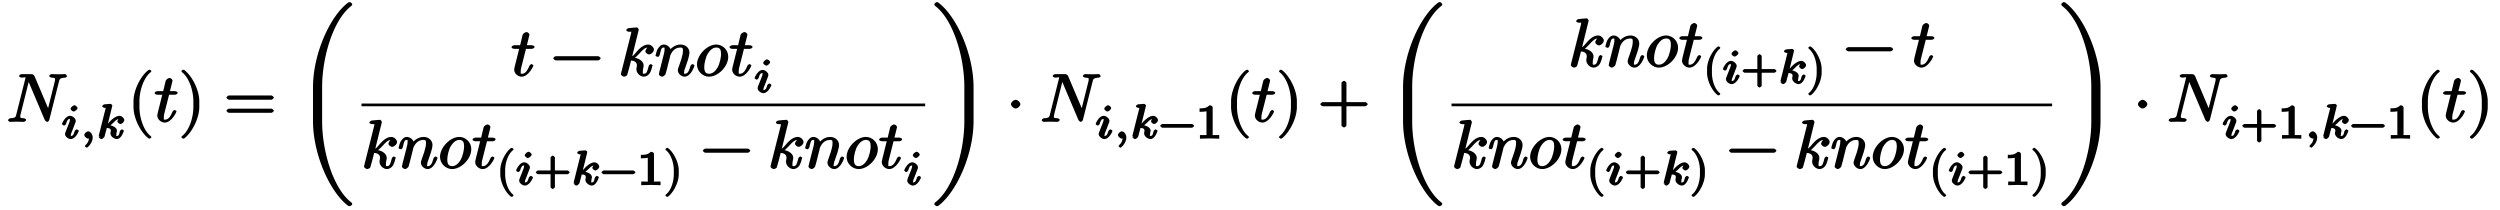 <svg xmlns="http://www.w3.org/2000/svg" xmlns:xlink="http://www.w3.org/1999/xlink" width="584" height="49px" viewBox="0 0 438 37"><svg overflow="visible" x="-.337" y="21.495"><path d="M10.656-8.063s-.125-.359-.281-.359c-.39 0-.813.031-1.203.031-.406 0-.828-.03-1.219-.03-.078 0-.422.124-.422.358 0 .141.328.266.422.266.672.016.61.14.61.39 0 .048-.032.22-.047.266L7.187-1.828h.391l-2.64-6.234c-.094-.22-.297-.36-.579-.36H2.766c-.25 0-.547.125-.547.36 0 .14.297.265.531.265.063 0 .61-.125.61-.016L1.75-1.405c-.11.484-.11.734-1.078.765-.078 0-.406.157-.406.375C.266-.172.53 0 .625 0 1 0 1.422-.031 1.813-.031c.406 0 .843.031 1.234.031.062 0 .406-.125.406-.375 0-.11-.297-.266-.422-.266-.703-.015-.61-.14-.61-.39 0-.078.017-.14.048-.266l1.469-5.875c-.172-.281-.172-.25-.25-.375L6.733-.359c.094.203.329.359.438.359.125 0 .328-.172.375-.375l1.687-6.672c.11-.469.141-.703 1.094-.75.063 0 .39-.14.39-.36zm0 0"/></svg><svg overflow="visible" x="9.263" y="24.448"><path d="M2.922-5.39c0-.141-.313-.485-.547-.485-.219 0-.672.375-.672.625 0 .14.313.469.547.469.234 0 .672-.39.672-.61zm.219 4.03c0-.109-.313-.265-.344-.265-.11 0-.328.203-.375.297-.188.672-.344.86-.672.86-.172 0 0 .046 0-.141 0-.188.063-.344.14-.532l.266-.671.406-1.063a.794.794 0 00.047-.266c0-.39-.546-.875-1-.875-.828 0-1.421 1.297-1.421 1.438 0 .11.328.281.343.281.125 0 .344-.203.36-.297.218-.719.375-.86.687-.86.14 0 0-.093 0 .126 0 .203-.047.328-.25.844L.797-1.141c-.031.11-.078.22-.078.36 0 .39.547.86 1 .86.843 0 1.422-1.313 1.422-1.438zm0 0"/></svg><svg overflow="visible" x="12.644" y="24.448"><path d="M2.219-.203c0-.531-.422-1.078-.797-1.078-.281 0-.688.375-.688.64 0 .266.391.641.688.641.203 0 .484-.172.484-.172l-.343-.125c0 .469-.032.89-.594 1.422-.047.047-.125.172-.125.219 0 .062.281.265.328.265.125 0 1.047-.828 1.047-1.812zm0 0"/></svg><svg overflow="visible" x="15.481" y="24.448"><path d="M4.953-3.266c0-.28-.406-.75-.844-.75-.484 0-1.062.391-1.5.797-.343.328-.468.531-.546.578l.765-3.109c-.062.125-.031.016-.031.016l.062-.125c0-.032-.234-.266-.343-.266-.157 0-.86.063-1.063.078-.078.016-.39.172-.39.36 0 .109.312.265.421.265.407 0 .188-.094.188-.031 0 .062-.016.11-.031.187L.453-.53c-.031.156.313.312.313.312L.422-.344c0 .125.312.422.484.422.235 0 .547-.328.594-.531-.047.11.39-1.484.375-1.422.422.047.703.078.703.516 0 .03 0 .078-.031.156-.031.125-.031.172-.031.266 0 .593.703 1.015 1.109 1.015.813 0 1.203-1.312 1.203-1.312l.063-.125c0-.11-.313-.266-.344-.266-.11 0-.328.203-.375.36-.11.359-.125.796-.531.796-.22 0-.079-.047-.079-.281 0-.14 0-.156.047-.375a.784.784 0 00.047-.25c0-.75-1.219-1.031-1.578-1.047l.156.266c.235-.14.547-.422.688-.547.422-.406.703-.75 1.172-.75.11 0 .062-.016-.047-.156-.031 0-.313.437-.313.562 0 .188.344.469.532.469.234 0 .687-.344.687-.688zm0 0"/></svg><svg overflow="visible" x="21.059" y="21.495"><path d="M4.156 2.719c0-.047-.078-.172-.11-.203-1.234-.922-2-3.22-2-5.141v-1c0-1.906.767-4.203 2-5.14a.457.457 0 00.11-.188c0-.063-.25-.25-.312-.25a1.01 1.01 0 00-.203.062C2.312-8.156 1-5.67 1-3.625v1C1-.578 2.313 1.906 3.64 2.906c.016.016.188.063.204.063.062 0 .312-.203.312-.25zm0 0"/></svg><svg overflow="visible" x="25.71" y="21.495"><path d="M4.14-5.156c0-.125-.312-.266-.53-.266H2.78c.39-1.562.453-1.797.453-1.875 0-.203-.328-.453-.53-.453-.032 0-.579.14-.688.563l-.422 1.765H.64c-.25 0-.563.14-.563.36 0 .156.297.28.531.28h.813C.594-1.515.547-1.311.547-1.093c0 .64.656 1.219 1.312 1.219 1.22 0 2.079-1.875 2.079-1.969 0-.11-.282-.25-.329-.25-.109 0-.328.172-.375.297C2.72-.547 2.281-.39 1.875-.39c-.25 0-.172-.03-.172-.421 0-.282.016-.375.063-.579l.859-3.39h.953c.25 0 .563-.125.563-.375zm0 0"/></svg><svg overflow="visible" x="30.025" y="21.495"><path d="M3.64-2.625v-1c0-2.047-1.328-4.531-2.64-5.516a.774.774 0 00-.203-.062c-.063 0-.313.187-.313.25 0 .031.079.172.094.187 1.25.938 2.016 3.235 2.016 5.141v1c0 1.922-.766 4.219-2.016 5.14-.015.032-.094.157-.094.204 0 .047.25.25.313.25A.774.774 0 001 2.906c1.313-1 2.64-3.484 2.64-5.531zm0 0"/></svg><svg overflow="visible" x="37.988" y="21.495"><path d="M8.828-4.281c0-.125-.312-.375-.437-.375H.906c-.125 0-.437.25-.437.375 0 .14.312.375.437.375h7.485c.125 0 .437-.235.437-.375zm0 2.328c0-.14-.312-.375-.437-.375H.906c-.125 0-.437.234-.437.375 0 .125.312.36.437.36h7.485c.125 0 .437-.235.437-.36zm0 0"/></svg><svg overflow="visible" x="50.612" y="21.495"><path d="M10.031 14.5a.486.486 0 00-.172-.297C6.813 11.906 4.72 5.47 4.72-.125v-5.984c0-5.594 2.093-12.032 5.14-14.329a.486.486 0 00.172-.296c0-.141-.312-.391-.437-.391a.83.83 0 00-.297.094C6.094-18.625 3.109-11.97 3.109-6.11v5.984c0 5.844 2.985 12.516 6.188 14.922.031.031.234.078.297.078.125 0 .437-.25.437-.375zm0 0"/></svg><svg overflow="visible" x="88.664" y="13.4"><path d="M4.14-5.156c0-.125-.312-.266-.53-.266H2.78c.39-1.562.453-1.797.453-1.875 0-.203-.328-.453-.53-.453-.032 0-.579.14-.688.563l-.422 1.765H.64c-.25 0-.563.14-.563.36 0 .156.297.28.531.28h.813C.594-1.515.547-1.311.547-1.093c0 .64.656 1.219 1.312 1.219 1.22 0 2.079-1.875 2.079-1.969 0-.11-.282-.25-.329-.25-.109 0-.328.172-.375.297C2.72-.547 2.281-.39 1.875-.39c-.25 0-.172-.03-.172-.421 0-.282.016-.375.063-.579l.859-3.39h.953c.25 0 .563-.125.563-.375zm0 0"/></svg><svg overflow="visible" x="95.634" y="13.4"><path d="M8.828-3.125c0-.125-.312-.36-.437-.36H.906c-.125 0-.437.235-.437.36 0 .14.312.375.437.375h7.485c.125 0 .437-.234.437-.375zm0 0"/></svg><svg overflow="visible" x="107.589" y="13.4"><path d="M6.266-4.656c0-.36-.47-.89-1-.89-.344 0-1.032.124-1.891 1.093-.406.453-.734.89-.938.969l1.188-4.813-.063.094s-.124-.36-.28-.36c-.282 0-1.157.094-1.47.126-.093.015-.421.156-.421.374 0 .141.312.266.484.266.578 0 .39-.047.39.078l-.03.235L.5-.594c-.047.156-.047.188-.047.266 0 .266.438.453.547.453.156 0 .469-.14.547-.281.062-.11.656-2.406.687-2.563.25.016 1.032.078 1.032.86 0 .093 0 .14-.032.25-.03.156-.062.296-.062.421 0 .704.687 1.313 1.312 1.313.36 0 .813-.219 1.079-.656.296-.531.421-1.219.421-1.219l.063-.094c0-.11-.297-.25-.328-.25-.125 0-.344.188-.375.344C5.109-.875 5.03-.39 4.5-.39c-.219 0-.188 0-.188-.438 0-.203.047-.469.094-.672.047-.203.047-.25.047-.36 0-.78-.937-1.265-1.531-1.343.078-.031.453-.422.734-.703.578-.64 1-1.11 1.578-1.11.079 0-.062-.046.016 0 .234.032.11 0 .203.063.016.016.016.031-.172-.156-.218.015-.531.609-.531.765 0 .188.344.547.672.547.297 0 .844-.406.844-.86zm0 0"/></svg><svg overflow="visible" x="113.997" y="13.4"><path d="M7.016-1.844c0-.11-.297-.25-.329-.25-.125 0-.328.172-.39.344-.234.813-.422 1.36-1.016 1.36-.203 0-.093.015-.093-.266 0-.297.109-.594.218-.844.219-.64.719-1.953.719-2.64 0-.798-.703-1.407-1.563-1.407-1.078 0-1.796.797-2 1.078l.329.094c-.063-.672-.735-1.172-1.282-1.172-.562 0-.921.5-1.14.89C.313-4.327.14-3.624.14-3.577c0 .125.484.219.484.219l-.14.03c.124 0 .328-.14.406-.405.203-.844.25-1.282.671-1.282.25 0 .172.016.172.407 0 .265-.03.39-.187 1.015L.844-.844c-.031.188-.11.469-.11.516 0 .219.375.453.563.453.14 0 .547-.219.656-.547-.078.156.125-.5.203-.797l.266-1.078c.062-.265.14-.531.203-.797l.14-.594c.188-.374.626-1.328 1.766-1.328.532 0 .438.313.438.704 0 .734-.578 2.265-.766 2.78-.11.282-.125.423-.125.548 0 .562.625 1.109 1.188 1.109 1.125 0 1.75-1.875 1.75-1.969zm0 0"/></svg><svg overflow="visible" x="121.17" y="13.4"><path d="M5.797-3.39c0-1.25-1.031-2.157-2.11-2.157-1.593 0-3.406 1.828-3.406 3.531C.281-.844 1.297.125 2.406.125c1.594 0 3.39-1.781 3.39-3.516zM4.53-3.86c0 .47-.187 1.626-.64 2.407-.407.687-.922 1.062-1.47 1.062-.515 0-.858-.25-.858-1.171 0-.594.25-1.782.64-2.391.594-.922 1.14-1.063 1.485-1.063.687 0 .843.438.843 1.157zm0 0"/></svg><svg overflow="visible" x="127.112" y="13.4"><path d="M4.14-5.156c0-.125-.312-.266-.53-.266H2.78c.39-1.562.453-1.797.453-1.875 0-.203-.328-.453-.53-.453-.032 0-.579.14-.688.563l-.422 1.765H.64c-.25 0-.563.14-.563.36 0 .156.297.28.531.28h.813C.594-1.515.547-1.311.547-1.093c0 .64.656 1.219 1.312 1.219 1.22 0 2.079-1.875 2.079-1.969 0-.11-.282-.25-.329-.25-.109 0-.328.172-.375.297C2.72-.547 2.281-.39 1.875-.39c-.25 0-.172-.03-.172-.421 0-.282.016-.375.063-.579l.859-3.39h.953c.25 0 .563-.125.563-.375zm0 0"/></svg><svg overflow="visible" x="131.433" y="16.353"><path d="M2.922-5.39c0-.141-.313-.485-.547-.485-.219 0-.672.375-.672.625 0 .14.313.469.547.469.234 0 .672-.39.672-.61zm.219 4.03c0-.109-.313-.265-.344-.265-.11 0-.328.203-.375.297-.188.672-.344.86-.672.86-.172 0 0 .046 0-.141 0-.188.063-.344.14-.532l.266-.671.406-1.063a.794.794 0 00.047-.266c0-.39-.546-.875-1-.875-.828 0-1.421 1.297-1.421 1.438 0 .11.328.281.343.281.125 0 .344-.203.36-.297.218-.719.375-.86.687-.86.14 0 0-.093 0 .126 0 .203-.047.328-.25.844L.797-1.141c-.031.11-.078.22-.078.36 0 .39.547.86 1 .86.843 0 1.422-1.313 1.422-1.438zm0 0"/></svg><path d="M62.277 18.504H161.7" fill="none" stroke-width=".478" stroke="#000" stroke-miterlimit="10"/><svg overflow="visible" x="62.276" y="29.697"><path d="M6.266-4.656c0-.36-.47-.89-1-.89-.344 0-1.032.124-1.891 1.093-.406.453-.734.89-.938.969l1.188-4.813-.063.094s-.124-.36-.28-.36c-.282 0-1.157.094-1.47.126-.093.015-.421.156-.421.374 0 .141.312.266.484.266.578 0 .39-.047.39.078l-.03.235L.5-.594c-.047.156-.047.188-.047.266 0 .266.438.453.547.453.156 0 .469-.14.547-.281.062-.11.656-2.406.687-2.563.25.016 1.032.078 1.032.86 0 .093 0 .14-.032.25-.03.156-.062.296-.062.421 0 .704.687 1.313 1.312 1.313.36 0 .813-.219 1.079-.656.296-.531.421-1.219.421-1.219l.063-.094c0-.11-.297-.25-.328-.25-.125 0-.344.188-.375.344C5.109-.875 5.03-.39 4.5-.39c-.219 0-.188 0-.188-.438 0-.203.047-.469.094-.672.047-.203.047-.25.047-.36 0-.78-.937-1.265-1.531-1.343.078-.031.453-.422.734-.703.578-.64 1-1.11 1.578-1.11.079 0-.062-.046.016 0 .234.032.11 0 .203.063.016.016.016.031-.172-.156-.218.015-.531.609-.531.765 0 .188.344.547.672.547.297 0 .844-.406.844-.86zm0 0"/></svg><svg overflow="visible" x="68.672" y="29.697"><path d="M7.016-1.844c0-.11-.297-.25-.329-.25-.125 0-.328.172-.39.344-.234.813-.422 1.36-1.016 1.36-.203 0-.093.015-.093-.266 0-.297.109-.594.218-.844.219-.64.719-1.953.719-2.64 0-.798-.703-1.407-1.563-1.407-1.078 0-1.796.797-2 1.078l.329.094c-.063-.672-.735-1.172-1.282-1.172-.562 0-.921.5-1.14.89C.313-4.327.14-3.624.14-3.577c0 .125.484.219.484.219l-.14.03c.124 0 .328-.14.406-.405.203-.844.25-1.282.671-1.282.25 0 .172.016.172.407 0 .265-.03.39-.187 1.015L.844-.844c-.031.188-.11.469-.11.516 0 .219.375.453.563.453.14 0 .547-.219.656-.547-.078.156.125-.5.203-.797l.266-1.078c.062-.265.14-.531.203-.797l.14-.594c.188-.374.626-1.328 1.766-1.328.532 0 .438.313.438.704 0 .734-.578 2.265-.766 2.78-.11.282-.125.423-.125.548 0 .562.625 1.109 1.188 1.109 1.125 0 1.75-1.875 1.75-1.969zm0 0"/></svg><svg overflow="visible" x="75.845" y="29.697"><path d="M5.797-3.39c0-1.25-1.031-2.157-2.11-2.157-1.593 0-3.406 1.828-3.406 3.531C.281-.844 1.297.125 2.406.125c1.594 0 3.39-1.781 3.39-3.516zM4.53-3.86c0 .47-.187 1.626-.64 2.407-.407.687-.922 1.062-1.47 1.062-.515 0-.858-.25-.858-1.171 0-.594.25-1.782.64-2.391.594-.922 1.14-1.063 1.485-1.063.687 0 .843.438.843 1.157zm0 0"/></svg><svg overflow="visible" x="81.787" y="29.697"><path d="M4.14-5.156c0-.125-.312-.266-.53-.266H2.78c.39-1.562.453-1.797.453-1.875 0-.203-.328-.453-.53-.453-.032 0-.579.14-.688.563l-.422 1.765H.64c-.25 0-.563.14-.563.36 0 .156.297.28.531.28h.813C.594-1.515.547-1.311.547-1.093c0 .64.656 1.219 1.312 1.219 1.22 0 2.079-1.875 2.079-1.969 0-.11-.282-.25-.329-.25-.109 0-.328.172-.375.297C2.72-.547 2.281-.39 1.875-.39c-.25 0-.172-.03-.172-.421 0-.282.016-.375.063-.579l.859-3.39h.953c.25 0 .563-.125.563-.375zm0 0"/></svg><svg overflow="visible" x="86.114" y="32.65"><path d="M2.984 1.828a.933.933 0 00-.093-.172C2.016 1 1.5-.562 1.5-1.906v-.703c0-1.329.516-2.891 1.39-3.547a.702.702 0 00.094-.188c0-.031-.25-.234-.28-.234a1.01 1.01 0 00-.204.062C1.578-5.828.64-4.03.64-2.609v.703c0 1.437.938 3.234 1.86 3.922.016.015.188.062.203.062.031 0 .281-.203.281-.25zm0 0"/></svg><svg overflow="visible" x="89.369" y="32.65"><path d="M2.922-5.39c0-.141-.313-.485-.547-.485-.219 0-.672.375-.672.625 0 .14.313.469.547.469.234 0 .672-.39.672-.61zm.219 4.03c0-.109-.313-.265-.344-.265-.11 0-.328.203-.375.297-.188.672-.344.86-.672.86-.172 0 0 .046 0-.141 0-.188.063-.344.14-.532l.266-.671.406-1.063a.794.794 0 00.047-.266c0-.39-.546-.875-1-.875-.828 0-1.421 1.297-1.421 1.438 0 .11.328.281.343.281.125 0 .344-.203.36-.297.218-.719.375-.86.687-.86.14 0 0-.093 0 .126 0 .203-.047.328-.25.844L.797-1.141c-.031.11-.078.22-.078.36 0 .39.547.86 1 .86.843 0 1.422-1.313 1.422-1.438zm0 0"/></svg><svg overflow="visible" x="92.75" y="32.65"><path d="M6.25-2.25c0-.094-.281-.328-.375-.328H3.641v-2.297c0-.094-.297-.328-.375-.328-.094 0-.391.234-.391.328v2.297H.641c-.094 0-.375.234-.375.328s.28.328.375.328h2.234V.375c0 .078.297.313.39.313.079 0 .376-.235.376-.313v-2.297h2.234c.094 0 .375-.234.375-.328zm0 0"/></svg><svg overflow="visible" x="99.261" y="32.65"><path d="M4.953-3.266c0-.28-.406-.75-.844-.75-.484 0-1.062.391-1.5.797-.343.328-.468.531-.546.578l.765-3.109c-.062.125-.031.016-.031.016l.062-.125c0-.032-.234-.266-.343-.266-.157 0-.86.063-1.063.078-.078.016-.39.172-.39.36 0 .109.312.265.421.265.407 0 .188-.094.188-.031 0 .062-.016.11-.031.187L.453-.53c-.031.156.313.312.313.312L.422-.344c0 .125.312.422.484.422.235 0 .547-.328.594-.531-.047.11.39-1.484.375-1.422.422.047.703.078.703.516 0 .03 0 .078-.031.156-.031.125-.031.172-.031.266 0 .593.703 1.015 1.109 1.015.813 0 1.203-1.312 1.203-1.312l.063-.125c0-.11-.313-.266-.344-.266-.11 0-.328.203-.375.36-.11.359-.125.796-.531.796-.22 0-.079-.047-.079-.281 0-.14 0-.156.047-.375a.784.784 0 00.047-.25c0-.75-1.219-1.031-1.578-1.047l.156.266c.235-.14.547-.422.688-.547.422-.406.703-.75 1.172-.75.11 0 .062-.016-.047-.156-.031 0-.313.437-.313.562 0 .188.344.469.532.469.234 0 .687-.344.687-.688zm0 0"/></svg><svg overflow="visible" x="104.341" y="32.65"><path d="M6.25-2.25c0-.094-.281-.328-.375-.328H.641c-.094 0-.375.234-.375.328s.28.328.375.328h5.234c.094 0 .375-.234.375-.328zm0 0"/></svg><svg overflow="visible" x="110.852" y="32.65"><path d="M4.172-.156v-.469H3.64c-.829 0-.625.063-.625-.219v-4.64c0-.235-.235-.391-.563-.391-.578.578-1.203.531-1.75.531v.625c.406 0 1.11-.047 1.219-.11v3.985c0 .281.203.219-.625.219H.766v.64L2.469-.03l1.703.047zm0 0"/></svg><svg overflow="visible" x="115.613" y="32.65"><path d="M2.625-1.906v-.703c0-1.422-.953-3.22-1.875-3.907a.88.88 0 00-.188-.062c-.046 0-.296.203-.296.234 0 .032.078.172.093.188C1.234-5.5 1.75-3.938 1.75-2.61v.703C1.75-.563 1.234 1 .36 1.656a.933.933 0 00-.094.172c0 .047.25.25.296.25a.88.88 0 00.188-.062c.922-.688 1.875-2.485 1.875-3.922zm0 0"/></svg><svg overflow="visible" x="122.024" y="29.697"><path d="M8.828-3.125c0-.125-.312-.36-.437-.36H.906c-.125 0-.437.235-.437.36 0 .14.312.375.437.375h7.485c.125 0 .437-.234.437-.375zm0 0"/></svg><svg overflow="visible" x="133.979" y="29.697"><path d="M6.266-4.656c0-.36-.47-.89-1-.89-.344 0-1.032.124-1.891 1.093-.406.453-.734.89-.938.969l1.188-4.813-.063.094s-.124-.36-.28-.36c-.282 0-1.157.094-1.47.126-.093.015-.421.156-.421.374 0 .141.312.266.484.266.578 0 .39-.047.39.078l-.03.235L.5-.594c-.047.156-.047.188-.047.266 0 .266.438.453.547.453.156 0 .469-.14.547-.281.062-.11.656-2.406.687-2.563.25.016 1.032.078 1.032.86 0 .093 0 .14-.032.25-.03.156-.062.296-.062.421 0 .704.687 1.313 1.312 1.313.36 0 .813-.219 1.079-.656.296-.531.421-1.219.421-1.219l.063-.094c0-.11-.297-.25-.328-.25-.125 0-.344.188-.375.344C5.109-.875 5.03-.39 4.5-.39c-.219 0-.188 0-.188-.438 0-.203.047-.469.094-.672.047-.203.047-.25.047-.36 0-.78-.937-1.265-1.531-1.343.078-.031.453-.422.734-.703.578-.64 1-1.11 1.578-1.11.079 0-.062-.046.016 0 .234.032.11 0 .203.063.016.016.016.031-.172-.156-.218.015-.531.609-.531.765 0 .188.344.547.672.547.297 0 .844-.406.844-.86zm0 0"/></svg><svg overflow="visible" x="140.387" y="29.697"><path d="M7.016-1.844c0-.11-.297-.25-.329-.25-.125 0-.328.172-.39.344-.234.813-.422 1.36-1.016 1.36-.203 0-.093.015-.093-.266 0-.297.109-.594.218-.844.219-.64.719-1.953.719-2.64 0-.798-.703-1.407-1.563-1.407-1.078 0-1.796.797-2 1.078l.329.094c-.063-.672-.735-1.172-1.282-1.172-.562 0-.921.5-1.14.89C.313-4.327.14-3.624.14-3.577c0 .125.484.219.484.219l-.14.03c.124 0 .328-.14.406-.405.203-.844.25-1.282.671-1.282.25 0 .172.016.172.407 0 .265-.03.39-.187 1.015L.844-.844c-.031.188-.11.469-.11.516 0 .219.375.453.563.453.14 0 .547-.219.656-.547-.078.156.125-.5.203-.797l.266-1.078c.062-.265.14-.531.203-.797l.14-.594c.188-.374.626-1.328 1.766-1.328.532 0 .438.313.438.704 0 .734-.578 2.265-.766 2.78-.11.282-.125.423-.125.548 0 .562.625 1.109 1.188 1.109 1.125 0 1.75-1.875 1.75-1.969zm0 0"/></svg><svg overflow="visible" x="147.56" y="29.697"><path d="M5.797-3.39c0-1.25-1.031-2.157-2.11-2.157-1.593 0-3.406 1.828-3.406 3.531C.281-.844 1.297.125 2.406.125c1.594 0 3.39-1.781 3.39-3.516zM4.53-3.86c0 .47-.187 1.626-.64 2.407-.407.687-.922 1.062-1.47 1.062-.515 0-.858-.25-.858-1.171 0-.594.25-1.782.64-2.391.594-.922 1.14-1.063 1.485-1.063.687 0 .843.438.843 1.157zm0 0"/></svg><svg overflow="visible" x="153.502" y="29.697"><path d="M4.14-5.156c0-.125-.312-.266-.53-.266H2.78c.39-1.562.453-1.797.453-1.875 0-.203-.328-.453-.53-.453-.032 0-.579.14-.688.563l-.422 1.765H.64c-.25 0-.563.14-.563.36 0 .156.297.28.531.28h.813C.594-1.515.547-1.311.547-1.093c0 .64.656 1.219 1.312 1.219 1.22 0 2.079-1.875 2.079-1.969 0-.11-.282-.25-.329-.25-.109 0-.328.172-.375.297C2.72-.547 2.281-.39 1.875-.39c-.25 0-.172-.03-.172-.421 0-.282.016-.375.063-.579l.859-3.39h.953c.25 0 .563-.125.563-.375zm0 0"/></svg><svg overflow="visible" x="157.821" y="32.65"><path d="M2.922-5.39c0-.141-.313-.485-.547-.485-.219 0-.672.375-.672.625 0 .14.313.469.547.469.234 0 .672-.39.672-.61zm.219 4.03c0-.109-.313-.265-.344-.265-.11 0-.328.203-.375.297-.188.672-.344.86-.672.86-.172 0 0 .046 0-.141 0-.188.063-.344.14-.532l.266-.671.406-1.063a.794.794 0 00.047-.266c0-.39-.546-.875-1-.875-.828 0-1.421 1.297-1.421 1.438 0 .11.328.281.343.281.125 0 .344-.203.36-.297.218-.719.375-.86.687-.86.14 0 0-.093 0 .126 0 .203-.047.328-.25.844L.797-1.141c-.031.11-.078.22-.078.36 0 .39.547.86 1 .86.843 0 1.422-1.313 1.422-1.438zm0 0"/></svg><svg overflow="visible" x="162.895" y="21.494"><path d="M7.344-.125v-5.984c0-5.86-3-12.516-6.203-14.922a.67.67 0 00-.266-.094c-.14 0-.453.25-.453.39 0 .079.094.25.156.297 3.063 2.297 5.14 8.735 5.14 14.329v5.984c0 5.594-2.077 12.031-5.14 14.328a.55.55 0 00-.156.297c0 .125.312.375.453.375.063 0 .234-.047.266-.078C4.344 12.39 7.344 5.719 7.344-.125zm0 0"/></svg><svg overflow="visible" x="176.01" y="21.494"><path d="M2.484-3.125c0-.344-.468-.766-.828-.766-.343 0-.828.422-.828.766 0 .36.485.766.828.766.36 0 .828-.407.828-.766zm0 0"/></svg><svg overflow="visible" x="181.987" y="21.494"><path d="M10.656-8.063s-.125-.359-.281-.359c-.39 0-.813.031-1.203.031-.406 0-.828-.03-1.219-.03-.078 0-.422.124-.422.358 0 .141.328.266.422.266.672.016.61.14.61.39 0 .048-.032.22-.047.266L7.187-1.828h.391l-2.64-6.234c-.094-.22-.297-.36-.579-.36H2.766c-.25 0-.547.125-.547.36 0 .14.297.265.531.265.063 0 .61-.125.61-.016L1.75-1.405c-.11.484-.11.734-1.078.765-.078 0-.406.157-.406.375C.266-.172.53 0 .625 0 1 0 1.422-.031 1.813-.031c.406 0 .843.031 1.234.031.062 0 .406-.125.406-.375 0-.11-.297-.266-.422-.266-.703-.015-.61-.14-.61-.39 0-.078.017-.14.048-.266l1.469-5.875c-.172-.281-.172-.25-.25-.375L6.733-.359c.094.203.329.359.438.359.125 0 .328-.172.375-.375l1.687-6.672c.11-.469.141-.703 1.094-.75.063 0 .39-.14.39-.36zm0 0"/></svg><svg overflow="visible" x="191.594" y="24.448"><path d="M2.922-5.39c0-.141-.313-.485-.547-.485-.219 0-.672.375-.672.625 0 .14.313.469.547.469.234 0 .672-.39.672-.61zm.219 4.03c0-.109-.313-.265-.344-.265-.11 0-.328.203-.375.297-.188.672-.344.86-.672.86-.172 0 0 .046 0-.141 0-.188.063-.344.14-.532l.266-.671.406-1.063a.794.794 0 00.047-.266c0-.39-.546-.875-1-.875-.828 0-1.421 1.297-1.421 1.438 0 .11.328.281.343.281.125 0 .344-.203.36-.297.218-.719.375-.86.687-.86.14 0 0-.093 0 .126 0 .203-.047.328-.25.844L.797-1.141c-.031.11-.078.22-.078.36 0 .39.547.86 1 .86.843 0 1.422-1.313 1.422-1.438zm0 0"/></svg><svg overflow="visible" x="194.975" y="24.448"><path d="M2.219-.203c0-.531-.422-1.078-.797-1.078-.281 0-.688.375-.688.64 0 .266.391.641.688.641.203 0 .484-.172.484-.172l-.343-.125c0 .469-.032.89-.594 1.422-.047.047-.125.172-.125.219 0 .062.281.265.328.265.125 0 1.047-.828 1.047-1.812zm0 0"/></svg><svg overflow="visible" x="197.812" y="24.448"><path d="M4.953-3.266c0-.28-.406-.75-.844-.75-.484 0-1.062.391-1.5.797-.343.328-.468.531-.546.578l.765-3.109c-.062.125-.031.016-.031.016l.062-.125c0-.032-.234-.266-.343-.266-.157 0-.86.063-1.063.078-.078.016-.39.172-.39.36 0 .109.312.265.421.265.407 0 .188-.094.188-.031 0 .062-.016.11-.031.187L.453-.53c-.031.156.313.312.313.312L.422-.344c0 .125.312.422.484.422.235 0 .547-.328.594-.531-.047.11.39-1.484.375-1.422.422.047.703.078.703.516 0 .03 0 .078-.031.156-.031.125-.031.172-.031.266 0 .593.703 1.015 1.109 1.015.813 0 1.203-1.312 1.203-1.312l.063-.125c0-.11-.313-.266-.344-.266-.11 0-.328.203-.375.36-.11.359-.125.796-.531.796-.22 0-.079-.047-.079-.281 0-.14 0-.156.047-.375a.784.784 0 00.047-.25c0-.75-1.219-1.031-1.578-1.047l.156.266c.235-.14.547-.422.688-.547.422-.406.703-.75 1.172-.75.11 0 .062-.016-.047-.156-.031 0-.313.437-.313.562 0 .188.344.469.532.469.234 0 .687-.344.687-.688zm0 0"/></svg><svg overflow="visible" x="202.892" y="24.448"><path d="M6.25-2.25c0-.094-.281-.328-.375-.328H.641c-.094 0-.375.234-.375.328s.28.328.375.328h5.234c.094 0 .375-.234.375-.328zm0 0"/></svg><svg overflow="visible" x="209.402" y="24.448"><path d="M4.172-.156v-.469H3.64c-.829 0-.625.063-.625-.219v-4.64c0-.235-.235-.391-.563-.391-.578.578-1.203.531-1.75.531v.625c.406 0 1.11-.047 1.219-.11v3.985c0 .281.203.219-.625.219H.766v.64L2.469-.03l1.703.047zm0 0"/></svg><svg overflow="visible" x="214.662" y="21.495"><path d="M4.156 2.719c0-.047-.078-.172-.11-.203-1.234-.922-2-3.22-2-5.141v-1c0-1.906.767-4.203 2-5.14a.457.457 0 00.11-.188c0-.063-.25-.25-.312-.25a1.01 1.01 0 00-.203.062C2.312-8.156 1-5.67 1-3.625v1C1-.578 2.313 1.906 3.64 2.906c.016.016.188.063.204.063.062 0 .312-.203.312-.25zm0 0"/></svg><svg overflow="visible" x="219.313" y="21.495"><path d="M4.14-5.156c0-.125-.312-.266-.53-.266H2.78c.39-1.562.453-1.797.453-1.875 0-.203-.328-.453-.53-.453-.032 0-.579.14-.688.563l-.422 1.765H.64c-.25 0-.563.14-.563.36 0 .156.297.28.531.28h.813C.594-1.515.547-1.311.547-1.093c0 .64.656 1.219 1.312 1.219 1.22 0 2.079-1.875 2.079-1.969 0-.11-.282-.25-.329-.25-.109 0-.328.172-.375.297C2.72-.547 2.281-.39 1.875-.39c-.25 0-.172-.03-.172-.421 0-.282.016-.375.063-.579l.859-3.39h.953c.25 0 .563-.125.563-.375zm0 0"/></svg><svg overflow="visible" x="223.628" y="21.495"><path d="M3.64-2.625v-1c0-2.047-1.328-4.531-2.64-5.516a.774.774 0 00-.203-.062c-.063 0-.313.187-.313.25 0 .031.079.172.094.187 1.25.938 2.016 3.235 2.016 5.141v1c0 1.922-.766 4.219-2.016 5.14-.015.032-.094.157-.094.204 0 .047.25.25.313.25A.774.774 0 001 2.906c1.313-1 2.64-3.484 2.64-5.531zm0 0"/></svg><svg overflow="visible" x="230.933" y="21.495"><path d="M8.828-3.125c0-.125-.312-.36-.437-.36H5.078v-3.374c0-.141-.297-.375-.422-.375-.14 0-.453.234-.453.375v3.375H.906c-.125 0-.437.234-.437.359 0 .14.312.375.437.375h3.297V.625c0 .125.313.36.453.36.125 0 .422-.235.422-.36V-2.75h3.313c.125 0 .437-.234.437-.375zm0 0"/></svg><svg overflow="visible" x="242.888" y="21.495"><path d="M10.031 14.5a.486.486 0 00-.172-.297C6.813 11.906 4.72 5.47 4.72-.125v-5.984c0-5.594 2.093-12.032 5.14-14.329a.486.486 0 00.172-.296c0-.141-.312-.391-.437-.391a.83.83 0 00-.297.094C6.094-18.625 3.109-11.97 3.109-6.11v5.984c0 5.844 2.985 12.516 6.188 14.922.031.031.234.078.297.078.125 0 .437-.25.437-.375zm0 0"/></svg><svg overflow="visible" x="275.143" y="11.803"><path d="M6.266-4.656c0-.36-.47-.89-1-.89-.344 0-1.032.124-1.891 1.093-.406.453-.734.89-.938.969l1.188-4.813-.063.094s-.124-.36-.28-.36c-.282 0-1.157.094-1.47.126-.093.015-.421.156-.421.374 0 .141.312.266.484.266.578 0 .39-.047.39.078l-.03.235L.5-.594c-.047.156-.047.188-.047.266 0 .266.438.453.547.453.156 0 .469-.14.547-.281.062-.11.656-2.406.687-2.563.25.016 1.032.078 1.032.86 0 .093 0 .14-.032.25-.03.156-.062.296-.062.421 0 .704.687 1.313 1.312 1.313.36 0 .813-.219 1.079-.656.296-.531.421-1.219.421-1.219l.063-.094c0-.11-.297-.25-.328-.25-.125 0-.344.188-.375.344C5.109-.875 5.03-.39 4.5-.39c-.219 0-.188 0-.188-.438 0-.203.047-.469.094-.672.047-.203.047-.25.047-.36 0-.78-.937-1.265-1.531-1.343.078-.031.453-.422.734-.703.578-.64 1-1.11 1.578-1.11.079 0-.062-.046.016 0 .234.032.11 0 .203.063.016.016.016.031-.172-.156-.218.015-.531.609-.531.765 0 .188.344.547.672.547.297 0 .844-.406.844-.86zm0 0"/></svg><svg overflow="visible" x="281.539" y="11.803"><path d="M7.016-1.844c0-.11-.297-.25-.329-.25-.125 0-.328.172-.39.344-.234.813-.422 1.36-1.016 1.36-.203 0-.093.015-.093-.266 0-.297.109-.594.218-.844.219-.64.719-1.953.719-2.64 0-.798-.703-1.407-1.563-1.407-1.078 0-1.796.797-2 1.078l.329.094c-.063-.672-.735-1.172-1.282-1.172-.562 0-.921.5-1.14.89C.313-4.327.14-3.624.14-3.577c0 .125.484.219.484.219l-.14.03c.124 0 .328-.14.406-.405.203-.844.25-1.282.671-1.282.25 0 .172.016.172.407 0 .265-.03.39-.187 1.015L.844-.844c-.031.188-.11.469-.11.516 0 .219.375.453.563.453.14 0 .547-.219.656-.547-.078.156.125-.5.203-.797l.266-1.078c.062-.265.14-.531.203-.797l.14-.594c.188-.374.626-1.328 1.766-1.328.532 0 .438.313.438.704 0 .734-.578 2.265-.766 2.78-.11.282-.125.423-.125.548 0 .562.625 1.109 1.188 1.109 1.125 0 1.75-1.875 1.75-1.969zm0 0"/></svg><svg overflow="visible" x="288.712" y="11.803"><path d="M5.797-3.39c0-1.25-1.031-2.157-2.11-2.157-1.593 0-3.406 1.828-3.406 3.531C.281-.844 1.297.125 2.406.125c1.594 0 3.39-1.781 3.39-3.516zM4.53-3.86c0 .47-.187 1.626-.64 2.407-.407.687-.922 1.062-1.47 1.062-.515 0-.858-.25-.858-1.171 0-.594.25-1.782.64-2.391.594-.922 1.14-1.063 1.485-1.063.687 0 .843.438.843 1.157zm0 0"/></svg><g><svg overflow="visible" x="294.654" y="11.803"><path d="M4.14-5.156c0-.125-.312-.266-.53-.266H2.78c.39-1.562.453-1.797.453-1.875 0-.203-.328-.453-.53-.453-.032 0-.579.14-.688.563l-.422 1.765H.64c-.25 0-.563.14-.563.36 0 .156.297.28.531.28h.813C.594-1.515.547-1.311.547-1.093c0 .64.656 1.219 1.312 1.219 1.22 0 2.079-1.875 2.079-1.969 0-.11-.282-.25-.329-.25-.109 0-.328.172-.375.297C2.72-.547 2.281-.39 1.875-.39c-.25 0-.172-.03-.172-.421 0-.282.016-.375.063-.579l.859-3.39h.953c.25 0 .563-.125.563-.375zm0 0"/></svg></g><g><svg overflow="visible" x="298.981" y="14.756"><path d="M2.984 1.828a.933.933 0 00-.093-.172C2.016 1 1.5-.562 1.5-1.906v-.703c0-1.329.516-2.891 1.39-3.547a.702.702 0 00.094-.188c0-.031-.25-.234-.28-.234a1.01 1.01 0 00-.204.062C1.578-5.828.64-4.03.64-2.609v.703c0 1.437.938 3.234 1.86 3.922.016.015.188.062.203.062.031 0 .281-.203.281-.25zm0 0"/></svg><svg overflow="visible" x="302.236" y="14.756"><path d="M2.922-5.39c0-.141-.313-.485-.547-.485-.219 0-.672.375-.672.625 0 .14.313.469.547.469.234 0 .672-.39.672-.61zm.219 4.03c0-.109-.313-.265-.344-.265-.11 0-.328.203-.375.297-.188.672-.344.86-.672.86-.172 0 0 .046 0-.141 0-.188.063-.344.14-.532l.266-.671.406-1.063a.794.794 0 00.047-.266c0-.39-.546-.875-1-.875-.828 0-1.421 1.297-1.421 1.438 0 .11.328.281.343.281.125 0 .344-.203.36-.297.218-.719.375-.86.687-.86.14 0 0-.093 0 .126 0 .203-.047.328-.25.844L.797-1.141c-.031.11-.078.22-.078.36 0 .39.547.86 1 .86.843 0 1.422-1.313 1.422-1.438zm0 0"/></svg><svg overflow="visible" x="305.617" y="14.756"><path d="M6.25-2.25c0-.094-.281-.328-.375-.328H3.641v-2.297c0-.094-.297-.328-.375-.328-.094 0-.391.234-.391.328v2.297H.641c-.094 0-.375.234-.375.328s.28.328.375.328h2.234V.375c0 .078.297.313.39.313.079 0 .376-.235.376-.313v-2.297h2.234c.094 0 .375-.234.375-.328zm0 0"/></svg><svg overflow="visible" x="312.128" y="14.756"><path d="M4.953-3.266c0-.28-.406-.75-.844-.75-.484 0-1.062.391-1.5.797-.343.328-.468.531-.546.578l.765-3.109c-.062.125-.031.016-.031.016l.062-.125c0-.032-.234-.266-.343-.266-.157 0-.86.063-1.063.078-.078.016-.39.172-.39.36 0 .109.312.265.421.265.407 0 .188-.094.188-.031 0 .062-.016.11-.031.187L.453-.53c-.031.156.313.312.313.312L.422-.344c0 .125.312.422.484.422.235 0 .547-.328.594-.531-.047.11.39-1.484.375-1.422.422.047.703.078.703.516 0 .03 0 .078-.031.156-.031.125-.031.172-.031.266 0 .593.703 1.015 1.109 1.015.813 0 1.203-1.312 1.203-1.312l.063-.125c0-.11-.313-.266-.344-.266-.11 0-.328.203-.375.36-.11.359-.125.796-.531.796-.22 0-.079-.047-.079-.281 0-.14 0-.156.047-.375a.784.784 0 00.047-.25c0-.75-1.219-1.031-1.578-1.047l.156.266c.235-.14.547-.422.688-.547.422-.406.703-.75 1.172-.75.11 0 .062-.016-.047-.156-.031 0-.313.437-.313.562 0 .188.344.469.532.469.234 0 .687-.344.687-.688zm0 0"/></svg><svg overflow="visible" x="317.208" y="14.756"><path d="M2.625-1.906v-.703c0-1.422-.953-3.22-1.875-3.907a.88.88 0 00-.188-.062c-.046 0-.296.203-.296.234 0 .032.078.172.093.188C1.234-5.5 1.75-3.938 1.75-2.61v.703C1.75-.563 1.234 1 .36 1.656a.933.933 0 00-.094.172c0 .047.25.25.296.25a.88.88 0 00.188-.062c.922-.688 1.875-2.485 1.875-3.922zm0 0"/></svg></g><g><svg overflow="visible" x="323.619" y="11.803"><path d="M8.828-3.125c0-.125-.312-.36-.437-.36H.906c-.125 0-.437.235-.437.36 0 .14.312.375.437.375h7.485c.125 0 .437-.234.437-.375zm0 0"/></svg></g><g><svg overflow="visible" x="335.574" y="11.803"><path d="M4.14-5.156c0-.125-.312-.266-.53-.266H2.78c.39-1.562.453-1.797.453-1.875 0-.203-.328-.453-.53-.453-.032 0-.579.14-.688.563l-.422 1.765H.64c-.25 0-.563.14-.563.36 0 .156.297.28.531.28h.813C.594-1.515.547-1.311.547-1.093c0 .64.656 1.219 1.312 1.219 1.22 0 2.079-1.875 2.079-1.969 0-.11-.282-.25-.329-.25-.109 0-.328.172-.375.297C2.72-.547 2.281-.39 1.875-.39c-.25 0-.172-.03-.172-.421 0-.282.016-.375.063-.579l.859-3.39h.953c.25 0 .563-.125.563-.375zm0 0"/></svg></g><path d="M254.55 18.504h105.934" fill="none" stroke-width=".478" stroke="#000" stroke-miterlimit="10"/><g><svg overflow="visible" x="254.55" y="29.697"><path d="M6.266-4.656c0-.36-.47-.89-1-.89-.344 0-1.032.124-1.891 1.093-.406.453-.734.89-.938.969l1.188-4.813-.063.094s-.124-.36-.28-.36c-.282 0-1.157.094-1.47.126-.093.015-.421.156-.421.374 0 .141.312.266.484.266.578 0 .39-.047.39.078l-.03.235L.5-.594c-.047.156-.047.188-.047.266 0 .266.438.453.547.453.156 0 .469-.14.547-.281.062-.11.656-2.406.687-2.563.25.016 1.032.078 1.032.86 0 .093 0 .14-.032.25-.03.156-.062.296-.062.421 0 .704.687 1.313 1.312 1.313.36 0 .813-.219 1.079-.656.296-.531.421-1.219.421-1.219l.063-.094c0-.11-.297-.25-.328-.25-.125 0-.344.188-.375.344C5.109-.875 5.03-.39 4.5-.39c-.219 0-.188 0-.188-.438 0-.203.047-.469.094-.672.047-.203.047-.25.047-.36 0-.78-.937-1.265-1.531-1.343.078-.031.453-.422.734-.703.578-.64 1-1.11 1.578-1.11.079 0-.062-.046.016 0 .234.032.11 0 .203.063.016.016.016.031-.172-.156-.218.015-.531.609-.531.765 0 .188.344.547.672.547.297 0 .844-.406.844-.86zm0 0"/></svg></g><g><svg overflow="visible" x="260.958" y="29.697"><path d="M7.016-1.844c0-.11-.297-.25-.329-.25-.125 0-.328.172-.39.344-.234.813-.422 1.36-1.016 1.36-.203 0-.093.015-.093-.266 0-.297.109-.594.218-.844.219-.64.719-1.953.719-2.64 0-.798-.703-1.407-1.563-1.407-1.078 0-1.796.797-2 1.078l.329.094c-.063-.672-.735-1.172-1.282-1.172-.562 0-.921.5-1.14.89C.313-4.327.14-3.624.14-3.577c0 .125.484.219.484.219l-.14.03c.124 0 .328-.14.406-.405.203-.844.25-1.282.671-1.282.25 0 .172.016.172.407 0 .265-.03.39-.187 1.015L.844-.844c-.031.188-.11.469-.11.516 0 .219.375.453.563.453.14 0 .547-.219.656-.547-.078.156.125-.5.203-.797l.266-1.078c.062-.265.14-.531.203-.797l.14-.594c.188-.374.626-1.328 1.766-1.328.532 0 .438.313.438.704 0 .734-.578 2.265-.766 2.78-.11.282-.125.423-.125.548 0 .562.625 1.109 1.188 1.109 1.125 0 1.75-1.875 1.75-1.969zm0 0"/></svg><svg overflow="visible" x="268.131" y="29.697"><path d="M5.797-3.39c0-1.25-1.031-2.157-2.11-2.157-1.593 0-3.406 1.828-3.406 3.531C.281-.844 1.297.125 2.406.125c1.594 0 3.39-1.781 3.39-3.516zM4.53-3.86c0 .47-.187 1.626-.64 2.407-.407.687-.922 1.062-1.47 1.062-.515 0-.858-.25-.858-1.171 0-.594.25-1.782.64-2.391.594-.922 1.14-1.063 1.485-1.063.687 0 .843.438.843 1.157zm0 0"/></svg></g><g><svg overflow="visible" x="274.073" y="29.697"><path d="M4.14-5.156c0-.125-.312-.266-.53-.266H2.78c.39-1.562.453-1.797.453-1.875 0-.203-.328-.453-.53-.453-.032 0-.579.14-.688.563l-.422 1.765H.64c-.25 0-.563.14-.563.36 0 .156.297.28.531.28h.813C.594-1.515.547-1.311.547-1.093c0 .64.656 1.219 1.312 1.219 1.22 0 2.079-1.875 2.079-1.969 0-.11-.282-.25-.329-.25-.109 0-.328.172-.375.297C2.72-.547 2.281-.39 1.875-.39c-.25 0-.172-.03-.172-.421 0-.282.016-.375.063-.579l.859-3.39h.953c.25 0 .563-.125.563-.375zm0 0"/></svg></g><g><svg overflow="visible" x="278.389" y="32.65"><path d="M2.984 1.828a.933.933 0 00-.093-.172C2.016 1 1.5-.562 1.5-1.906v-.703c0-1.329.516-2.891 1.39-3.547a.702.702 0 00.094-.188c0-.031-.25-.234-.28-.234a1.01 1.01 0 00-.204.062C1.578-5.828.64-4.03.64-2.609v.703c0 1.437.938 3.234 1.86 3.922.016.015.188.062.203.062.031 0 .281-.203.281-.25zm0 0"/></svg><svg overflow="visible" x="281.644" y="32.65"><path d="M2.922-5.39c0-.141-.313-.485-.547-.485-.219 0-.672.375-.672.625 0 .14.313.469.547.469.234 0 .672-.39.672-.61zm.219 4.03c0-.109-.313-.265-.344-.265-.11 0-.328.203-.375.297-.188.672-.344.86-.672.86-.172 0 0 .046 0-.141 0-.188.063-.344.14-.532l.266-.671.406-1.063a.794.794 0 00.047-.266c0-.39-.546-.875-1-.875-.828 0-1.421 1.297-1.421 1.438 0 .11.328.281.343.281.125 0 .344-.203.36-.297.218-.719.375-.86.687-.86.14 0 0-.093 0 .126 0 .203-.047.328-.25.844L.797-1.141c-.031.11-.078.22-.078.36 0 .39.547.86 1 .86.843 0 1.422-1.313 1.422-1.438zm0 0"/></svg><svg overflow="visible" x="285.025" y="32.65"><path d="M6.25-2.25c0-.094-.281-.328-.375-.328H3.641v-2.297c0-.094-.297-.328-.375-.328-.094 0-.391.234-.391.328v2.297H.641c-.094 0-.375.234-.375.328s.28.328.375.328h2.234V.375c0 .078.297.313.39.313.079 0 .376-.235.376-.313v-2.297h2.234c.094 0 .375-.234.375-.328zm0 0"/></svg><svg overflow="visible" x="291.536" y="32.65"><path d="M4.953-3.266c0-.28-.406-.75-.844-.75-.484 0-1.062.391-1.5.797-.343.328-.468.531-.546.578l.765-3.109c-.062.125-.031.016-.031.016l.062-.125c0-.032-.234-.266-.343-.266-.157 0-.86.063-1.063.078-.078.016-.39.172-.39.36 0 .109.312.265.421.265.407 0 .188-.094.188-.031 0 .062-.016.11-.031.187L.453-.53c-.031.156.313.312.313.312L.422-.344c0 .125.312.422.484.422.235 0 .547-.328.594-.531-.047.11.39-1.484.375-1.422.422.047.703.078.703.516 0 .03 0 .078-.031.156-.031.125-.031.172-.031.266 0 .593.703 1.015 1.109 1.015.813 0 1.203-1.312 1.203-1.312l.063-.125c0-.11-.313-.266-.344-.266-.11 0-.328.203-.375.36-.11.359-.125.796-.531.796-.22 0-.079-.047-.079-.281 0-.14 0-.156.047-.375a.784.784 0 00.047-.25c0-.75-1.219-1.031-1.578-1.047l.156.266c.235-.14.547-.422.688-.547.422-.406.703-.75 1.172-.75.11 0 .062-.016-.047-.156-.031 0-.313.437-.313.562 0 .188.344.469.532.469.234 0 .687-.344.687-.688zm0 0"/></svg><svg overflow="visible" x="296.616" y="32.65"><path d="M2.625-1.906v-.703c0-1.422-.953-3.22-1.875-3.907a.88.88 0 00-.188-.062c-.046 0-.296.203-.296.234 0 .032.078.172.093.188C1.234-5.5 1.75-3.938 1.75-2.61v.703C1.75-.563 1.234 1 .36 1.656a.933.933 0 00-.094.172c0 .047.25.25.296.25a.88.88 0 00.188-.062c.922-.688 1.875-2.485 1.875-3.922zm0 0"/></svg></g><g><svg overflow="visible" x="303.026" y="29.697"><path d="M8.828-3.125c0-.125-.312-.36-.437-.36H.906c-.125 0-.437.235-.437.36 0 .14.312.375.437.375h7.485c.125 0 .437-.234.437-.375zm0 0"/></svg></g><g><svg overflow="visible" x="314.981" y="29.697"><path d="M6.266-4.656c0-.36-.47-.89-1-.89-.344 0-1.032.124-1.891 1.093-.406.453-.734.89-.938.969l1.188-4.813-.063.094s-.124-.36-.28-.36c-.282 0-1.157.094-1.47.126-.093.015-.421.156-.421.374 0 .141.312.266.484.266.578 0 .39-.047.39.078l-.03.235L.5-.594c-.047.156-.047.188-.047.266 0 .266.438.453.547.453.156 0 .469-.14.547-.281.062-.11.656-2.406.687-2.563.25.016 1.032.078 1.032.86 0 .093 0 .14-.032.25-.03.156-.062.296-.062.421 0 .704.687 1.313 1.312 1.313.36 0 .813-.219 1.079-.656.296-.531.421-1.219.421-1.219l.063-.094c0-.11-.297-.25-.328-.25-.125 0-.344.188-.375.344C5.109-.875 5.03-.39 4.5-.39c-.219 0-.188 0-.188-.438 0-.203.047-.469.094-.672.047-.203.047-.25.047-.36 0-.78-.937-1.265-1.531-1.343.078-.031.453-.422.734-.703.578-.64 1-1.11 1.578-1.11.079 0-.062-.046.016 0 .234.032.11 0 .203.063.016.016.016.031-.172-.156-.218.015-.531.609-.531.765 0 .188.344.547.672.547.297 0 .844-.406.844-.86zm0 0"/></svg></g><g><svg overflow="visible" x="321.389" y="29.697"><path d="M7.016-1.844c0-.11-.297-.25-.329-.25-.125 0-.328.172-.39.344-.234.813-.422 1.36-1.016 1.36-.203 0-.093.015-.093-.266 0-.297.109-.594.218-.844.219-.64.719-1.953.719-2.64 0-.798-.703-1.407-1.563-1.407-1.078 0-1.796.797-2 1.078l.329.094c-.063-.672-.735-1.172-1.282-1.172-.562 0-.921.5-1.14.89C.313-4.327.14-3.624.14-3.577c0 .125.484.219.484.219l-.14.03c.124 0 .328-.14.406-.405.203-.844.25-1.282.671-1.282.25 0 .172.016.172.407 0 .265-.03.39-.187 1.015L.844-.844c-.031.188-.11.469-.11.516 0 .219.375.453.563.453.14 0 .547-.219.656-.547-.078.156.125-.5.203-.797l.266-1.078c.062-.265.14-.531.203-.797l.14-.594c.188-.374.626-1.328 1.766-1.328.532 0 .438.313.438.704 0 .734-.578 2.265-.766 2.78-.11.282-.125.423-.125.548 0 .562.625 1.109 1.188 1.109 1.125 0 1.75-1.875 1.75-1.969zm0 0"/></svg><svg overflow="visible" x="328.562" y="29.697"><path d="M5.797-3.39c0-1.25-1.031-2.157-2.11-2.157-1.593 0-3.406 1.828-3.406 3.531C.281-.844 1.297.125 2.406.125c1.594 0 3.39-1.781 3.39-3.516zM4.53-3.86c0 .47-.187 1.626-.64 2.407-.407.687-.922 1.062-1.47 1.062-.515 0-.858-.25-.858-1.171 0-.594.25-1.782.64-2.391.594-.922 1.14-1.063 1.485-1.063.687 0 .843.438.843 1.157zm0 0"/></svg></g><g><svg overflow="visible" x="334.504" y="29.697"><path d="M4.14-5.156c0-.125-.312-.266-.53-.266H2.78c.39-1.562.453-1.797.453-1.875 0-.203-.328-.453-.53-.453-.032 0-.579.14-.688.563l-.422 1.765H.64c-.25 0-.563.14-.563.36 0 .156.297.28.531.28h.813C.594-1.515.547-1.311.547-1.093c0 .64.656 1.219 1.312 1.219 1.22 0 2.079-1.875 2.079-1.969 0-.11-.282-.25-.329-.25-.109 0-.328.172-.375.297C2.72-.547 2.281-.39 1.875-.39c-.25 0-.172-.03-.172-.421 0-.282.016-.375.063-.579l.859-3.39h.953c.25 0 .563-.125.563-.375zm0 0"/></svg></g><g><svg overflow="visible" x="338.823" y="32.65"><path d="M2.984 1.828a.933.933 0 00-.093-.172C2.016 1 1.5-.562 1.5-1.906v-.703c0-1.329.516-2.891 1.39-3.547a.702.702 0 00.094-.188c0-.031-.25-.234-.28-.234a1.01 1.01 0 00-.204.062C1.578-5.828.64-4.03.64-2.609v.703c0 1.437.938 3.234 1.86 3.922.016.015.188.062.203.062.031 0 .281-.203.281-.25zm0 0"/></svg><svg overflow="visible" x="342.078" y="32.65"><path d="M2.922-5.39c0-.141-.313-.485-.547-.485-.219 0-.672.375-.672.625 0 .14.313.469.547.469.234 0 .672-.39.672-.61zm.219 4.03c0-.109-.313-.265-.344-.265-.11 0-.328.203-.375.297-.188.672-.344.86-.672.86-.172 0 0 .046 0-.141 0-.188.063-.344.14-.532l.266-.671.406-1.063a.794.794 0 00.047-.266c0-.39-.546-.875-1-.875-.828 0-1.421 1.297-1.421 1.438 0 .11.328.281.343.281.125 0 .344-.203.36-.297.218-.719.375-.86.687-.86.14 0 0-.093 0 .126 0 .203-.047.328-.25.844L.797-1.141c-.031.11-.078.22-.078.36 0 .39.547.86 1 .86.843 0 1.422-1.313 1.422-1.438zm0 0"/></svg><svg overflow="visible" x="345.459" y="32.65"><path d="M6.25-2.25c0-.094-.281-.328-.375-.328H3.641v-2.297c0-.094-.297-.328-.375-.328-.094 0-.391.234-.391.328v2.297H.641c-.094 0-.375.234-.375.328s.28.328.375.328h2.234V.375c0 .078.297.313.39.313.079 0 .376-.235.376-.313v-2.297h2.234c.094 0 .375-.234.375-.328zm0 0"/></svg><svg overflow="visible" x="351.97" y="32.65"><path d="M4.172-.156v-.469H3.64c-.829 0-.625.063-.625-.219v-4.64c0-.235-.235-.391-.563-.391-.578.578-1.203.531-1.75.531v.625c.406 0 1.11-.047 1.219-.11v3.985c0 .281.203.219-.625.219H.766v.64L2.469-.03l1.703.047zm0 0"/></svg><svg overflow="visible" x="356.732" y="32.65"><path d="M2.625-1.906v-.703c0-1.422-.953-3.22-1.875-3.907a.88.88 0 00-.188-.062c-.046 0-.296.203-.296.234 0 .032.078.172.093.188C1.234-5.5 1.75-3.938 1.75-2.61v.703C1.75-.563 1.234 1 .36 1.656a.933.933 0 00-.094.172c0 .047.25.25.296.25a.88.88 0 00.188-.062c.922-.688 1.875-2.485 1.875-3.922zm0 0"/></svg></g><g><svg overflow="visible" x="361.681" y="21.494"><path d="M7.344-.125v-5.984c0-5.86-3-12.516-6.203-14.922a.67.67 0 00-.266-.094c-.14 0-.453.25-.453.39 0 .079.094.25.156.297 3.063 2.297 5.14 8.735 5.14 14.329v5.984c0 5.594-2.077 12.031-5.14 14.328a.55.55 0 00-.156.297c0 .125.312.375.453.375.063 0 .234-.047.266-.078C4.344 12.39 7.344 5.719 7.344-.125zm0 0"/></svg></g><g><svg overflow="visible" x="374.796" y="21.494"><path d="M2.484-3.125c0-.344-.468-.766-.828-.766-.343 0-.828.422-.828.766 0 .36.485.766.828.766.36 0 .828-.407.828-.766zm0 0"/></svg></g><g><svg overflow="visible" x="380.773" y="21.494"><path d="M10.656-8.063s-.125-.359-.281-.359c-.39 0-.813.031-1.203.031-.406 0-.828-.03-1.219-.03-.078 0-.422.124-.422.358 0 .141.328.266.422.266.672.016.61.14.61.39 0 .048-.032.22-.047.266L7.187-1.828h.391l-2.64-6.234c-.094-.22-.297-.36-.579-.36H2.766c-.25 0-.547.125-.547.36 0 .14.297.265.531.265.063 0 .61-.125.61-.016L1.75-1.405c-.11.484-.11.734-1.078.765-.078 0-.406.157-.406.375C.266-.172.53 0 .625 0 1 0 1.422-.031 1.813-.031c.406 0 .843.031 1.234.031.062 0 .406-.125.406-.375 0-.11-.297-.266-.422-.266-.703-.015-.61-.14-.61-.39 0-.078.017-.14.048-.266l1.469-5.875c-.172-.281-.172-.25-.25-.375L6.733-.359c.094.203.329.359.438.359.125 0 .328-.172.375-.375l1.687-6.672c.11-.469.141-.703 1.094-.75.063 0 .39-.14.39-.36zm0 0"/></svg></g><g><svg overflow="visible" x="390.379" y="24.448"><path d="M2.922-5.39c0-.141-.313-.485-.547-.485-.219 0-.672.375-.672.625 0 .14.313.469.547.469.234 0 .672-.39.672-.61zm.219 4.03c0-.109-.313-.265-.344-.265-.11 0-.328.203-.375.297-.188.672-.344.86-.672.86-.172 0 0 .046 0-.141 0-.188.063-.344.14-.532l.266-.671.406-1.063a.794.794 0 00.047-.266c0-.39-.546-.875-1-.875-.828 0-1.421 1.297-1.421 1.438 0 .11.328.281.343.281.125 0 .344-.203.36-.297.218-.719.375-.86.687-.86.14 0 0-.093 0 .126 0 .203-.047.328-.25.844L.797-1.141c-.031.11-.078.22-.078.36 0 .39.547.86 1 .86.843 0 1.422-1.313 1.422-1.438zm0 0"/></svg><svg overflow="visible" x="393.76" y="24.448"><path d="M6.25-2.25c0-.094-.281-.328-.375-.328H3.641v-2.297c0-.094-.297-.328-.375-.328-.094 0-.391.234-.391.328v2.297H.641c-.094 0-.375.234-.375.328s.28.328.375.328h2.234V.375c0 .078.297.313.39.313.079 0 .376-.235.376-.313v-2.297h2.234c.094 0 .375-.234.375-.328zm0 0"/></svg><svg overflow="visible" x="400.271" y="24.448"><path d="M4.172-.156v-.469H3.64c-.829 0-.625.063-.625-.219v-4.64c0-.235-.235-.391-.563-.391-.578.578-1.203.531-1.75.531v.625c.406 0 1.11-.047 1.219-.11v3.985c0 .281.203.219-.625.219H.766v.64L2.469-.03l1.703.047zm0 0"/></svg><svg overflow="visible" x="405.032" y="24.448"><path d="M2.219-.203c0-.531-.422-1.078-.797-1.078-.281 0-.688.375-.688.64 0 .266.391.641.688.641.203 0 .484-.172.484-.172l-.343-.125c0 .469-.032.89-.594 1.422-.047.047-.125.172-.125.219 0 .062.281.265.328.265.125 0 1.047-.828 1.047-1.812zm0 0"/></svg><svg overflow="visible" x="407.869" y="24.448"><path d="M4.953-3.266c0-.28-.406-.75-.844-.75-.484 0-1.062.391-1.5.797-.343.328-.468.531-.546.578l.765-3.109c-.062.125-.031.016-.031.016l.062-.125c0-.032-.234-.266-.343-.266-.157 0-.86.063-1.063.078-.078.016-.39.172-.39.36 0 .109.312.265.421.265.407 0 .188-.094.188-.031 0 .062-.016.11-.031.187L.453-.53c-.031.156.313.312.313.312L.422-.344c0 .125.312.422.484.422.235 0 .547-.328.594-.531-.047.11.39-1.484.375-1.422.422.047.703.078.703.516 0 .03 0 .078-.031.156-.031.125-.031.172-.031.266 0 .593.703 1.015 1.109 1.015.813 0 1.203-1.312 1.203-1.312l.063-.125c0-.11-.313-.266-.344-.266-.11 0-.328.203-.375.36-.11.359-.125.796-.531.796-.22 0-.079-.047-.079-.281 0-.14 0-.156.047-.375a.784.784 0 00.047-.25c0-.75-1.219-1.031-1.578-1.047l.156.266c.235-.14.547-.422.688-.547.422-.406.703-.75 1.172-.75.11 0 .062-.016-.047-.156-.031 0-.313.437-.313.562 0 .188.344.469.532.469.234 0 .687-.344.687-.688zm0 0"/></svg><svg overflow="visible" x="412.949" y="24.448"><path d="M6.25-2.25c0-.094-.281-.328-.375-.328H.641c-.094 0-.375.234-.375.328s.28.328.375.328h5.234c.094 0 .375-.234.375-.328zm0 0"/></svg><svg overflow="visible" x="419.46" y="24.448"><path d="M4.172-.156v-.469H3.64c-.829 0-.625.063-.625-.219v-4.64c0-.235-.235-.391-.563-.391-.578.578-1.203.531-1.75.531v.625c.406 0 1.11-.047 1.219-.11v3.985c0 .281.203.219-.625.219H.766v.64L2.469-.03l1.703.047zm0 0"/></svg></g><g><svg overflow="visible" x="424.72" y="21.495"><path d="M4.156 2.719c0-.047-.078-.172-.11-.203-1.234-.922-2-3.22-2-5.141v-1c0-1.906.767-4.203 2-5.14a.457.457 0 00.11-.188c0-.063-.25-.25-.312-.25a1.01 1.01 0 00-.203.062C2.312-8.156 1-5.67 1-3.625v1C1-.578 2.313 1.906 3.64 2.906c.016.016.188.063.204.063.062 0 .312-.203.312-.25zm0 0"/></svg><svg overflow="visible" x="429.371" y="21.495"><path d="M4.14-5.156c0-.125-.312-.266-.53-.266H2.78c.39-1.562.453-1.797.453-1.875 0-.203-.328-.453-.53-.453-.032 0-.579.14-.688.563l-.422 1.765H.64c-.25 0-.563.14-.563.36 0 .156.297.28.531.28h.813C.594-1.515.547-1.311.547-1.093c0 .64.656 1.219 1.312 1.219 1.22 0 2.079-1.875 2.079-1.969 0-.11-.282-.25-.329-.25-.109 0-.328.172-.375.297C2.72-.547 2.281-.39 1.875-.39c-.25 0-.172-.03-.172-.421 0-.282.016-.375.063-.579l.859-3.39h.953c.25 0 .563-.125.563-.375zm0 0"/></svg><svg overflow="visible" x="433.686" y="21.495"><path d="M3.64-2.625v-1c0-2.047-1.328-4.531-2.64-5.516a.774.774 0 00-.203-.062c-.063 0-.313.187-.313.25 0 .031.079.172.094.187 1.25.938 2.016 3.235 2.016 5.141v1c0 1.922-.766 4.219-2.016 5.14-.015.032-.094.157-.094.204 0 .047.25.25.313.25A.774.774 0 001 2.906c1.313-1 2.64-3.484 2.64-5.531zm0 0"/></svg></g></svg>